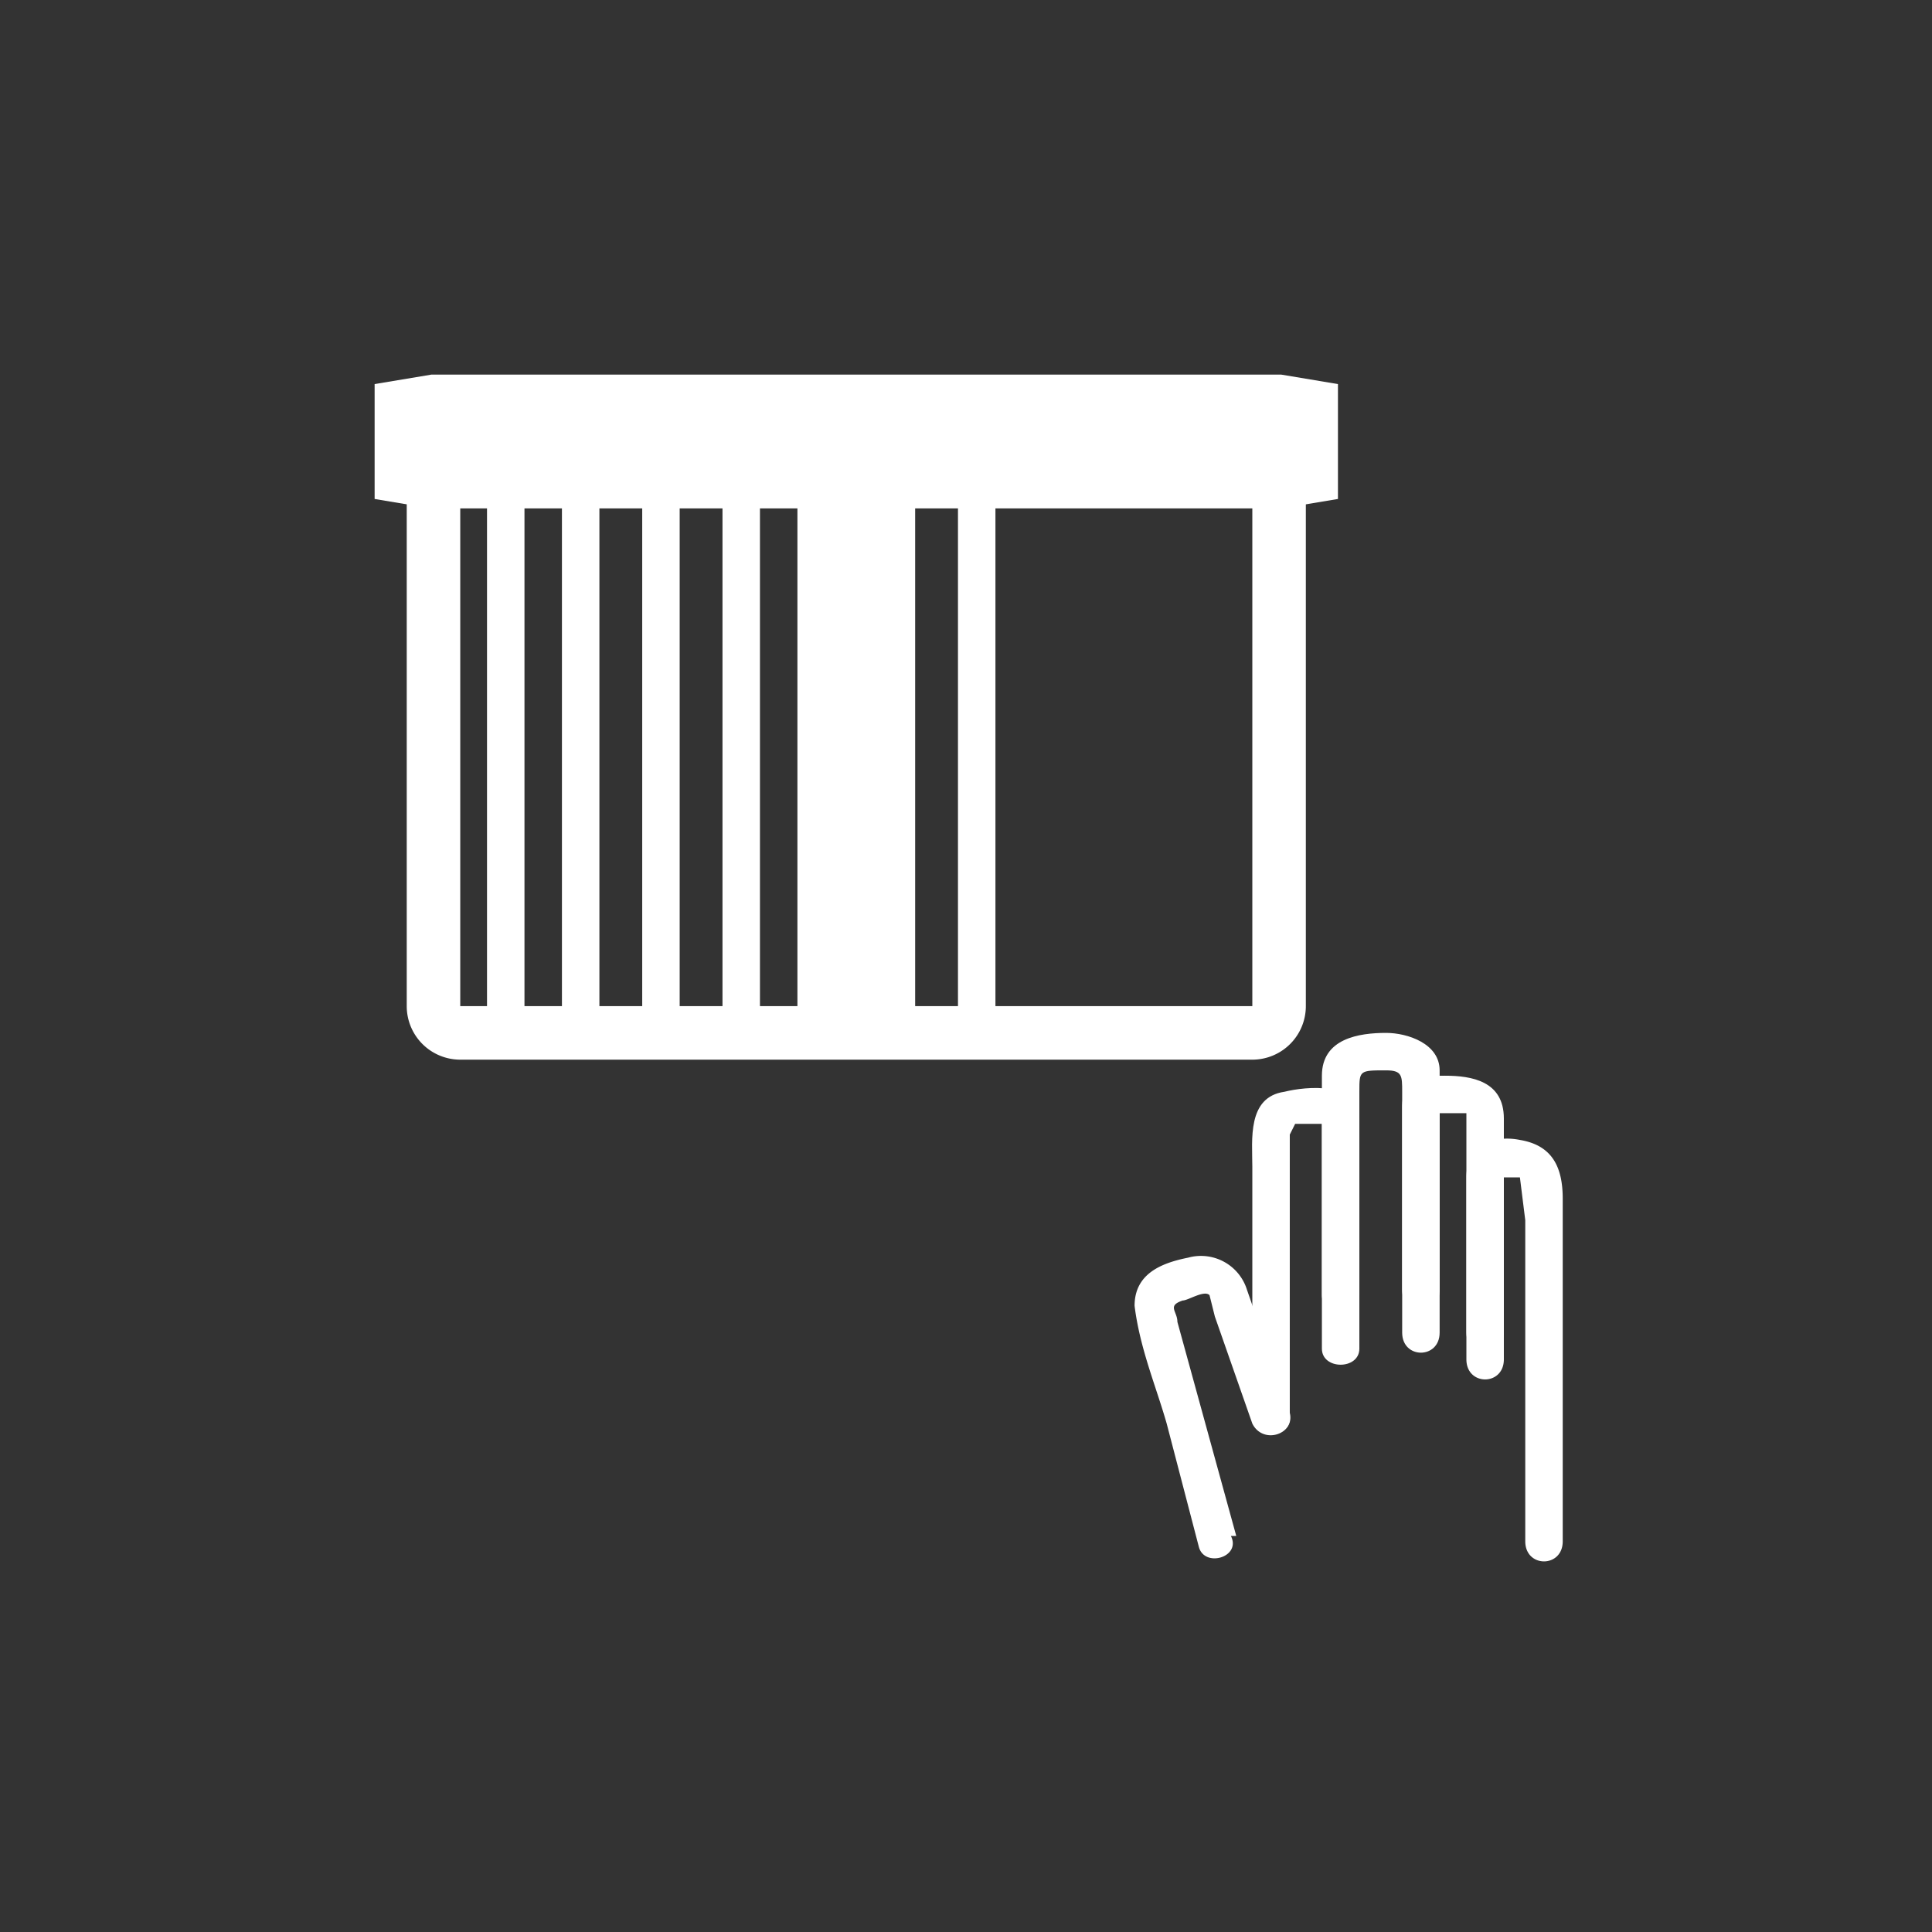 <svg xmlns="http://www.w3.org/2000/svg" width="361" height="361"><rect width="100%" height="100%" fill="#333333" stroke="none"/><path d="M254 241v-37c0-4 0-4 5-4 3 0 3 1 3 4v37c0 5 7 5 7 0v-41c0-5-6-7-10-7-5 0-12 1-12 8v41c0 4 7 4 7 0z" fill="#fff"/><path d="M241 265v-53l1-2h5c3 0 0 1 0-1v43c0 4 7 4 7 0v-43c0-7-10-6-14-5-7 1-6 9-6 14v47c0 4 7 4 7 0zm28-16v-43c0 2-3 2 0 2h5v41c0 5 7 5 7 0v-40c0-7-6-8-11-8-4 0-8 0-8 6v42c0 5 7 5 7 0z" fill="#fff"/><path d="M281 254v-35s-2 1 0 1h3l1 8v60c0 5 7 5 7 0v-64c0-6-2-10-8-11-5-1-10 1-10 7v34c0 5 7 5 7 0zm-50 33l-11-40c0-2-2-3 1-4 1 0 4-2 5-1l1 4 7 20c2 4 8 2 7-2l-8-23a9 9 0 0 0-11-6c-5 1-10 3-10 9 1 8 4 15 6 22l6 23c1 4 8 2 6-2z" fill="#fff"/><path d="M239 188a5 5 0 0 1-5 5H86a5 5 0 0 1-5-5V93a5 5 0 0 1 5-5h148a5 5 0 0 1 5 5v95z" fill="none" stroke="#fff" stroke-width="10" stroke-miterlimit="10"/><path d="M156 145h9c6 0 6-10 0-10h-9c-7 0-7 10 0 10z" fill="#fff"/><path fill="none" stroke="#fff" stroke-width="10" stroke-miterlimit="10" d="M160 88v103"/><path d="M245 89l-6 1H81l-6-1V76l6-1h158l6 1v13z" fill="#fff" stroke="#fff" stroke-width="10" stroke-miterlimit="10"/><path d="M98 193V85c0-4-7-4-7 0v108c0 5 7 5 7 0zm14 0V85c0-4-7-4-7 0v108c0 5 7 5 7 0zm15 0V85c0-4-7-4-7 0v108c0 5 7 5 7 0zm15 0V85c0-4-7-4-7 0v108c0 5 7 5 7 0zm14 0V85c0-4-7-4-7 0v108c0 5 7 5 7 0zm15 0V85c0-4-7-4-7 0v108c0 5 7 5 7 0zm15 0V85c0-4-7-4-7 0v108c0 5 7 5 7 0z" fill="#fff"/></svg>